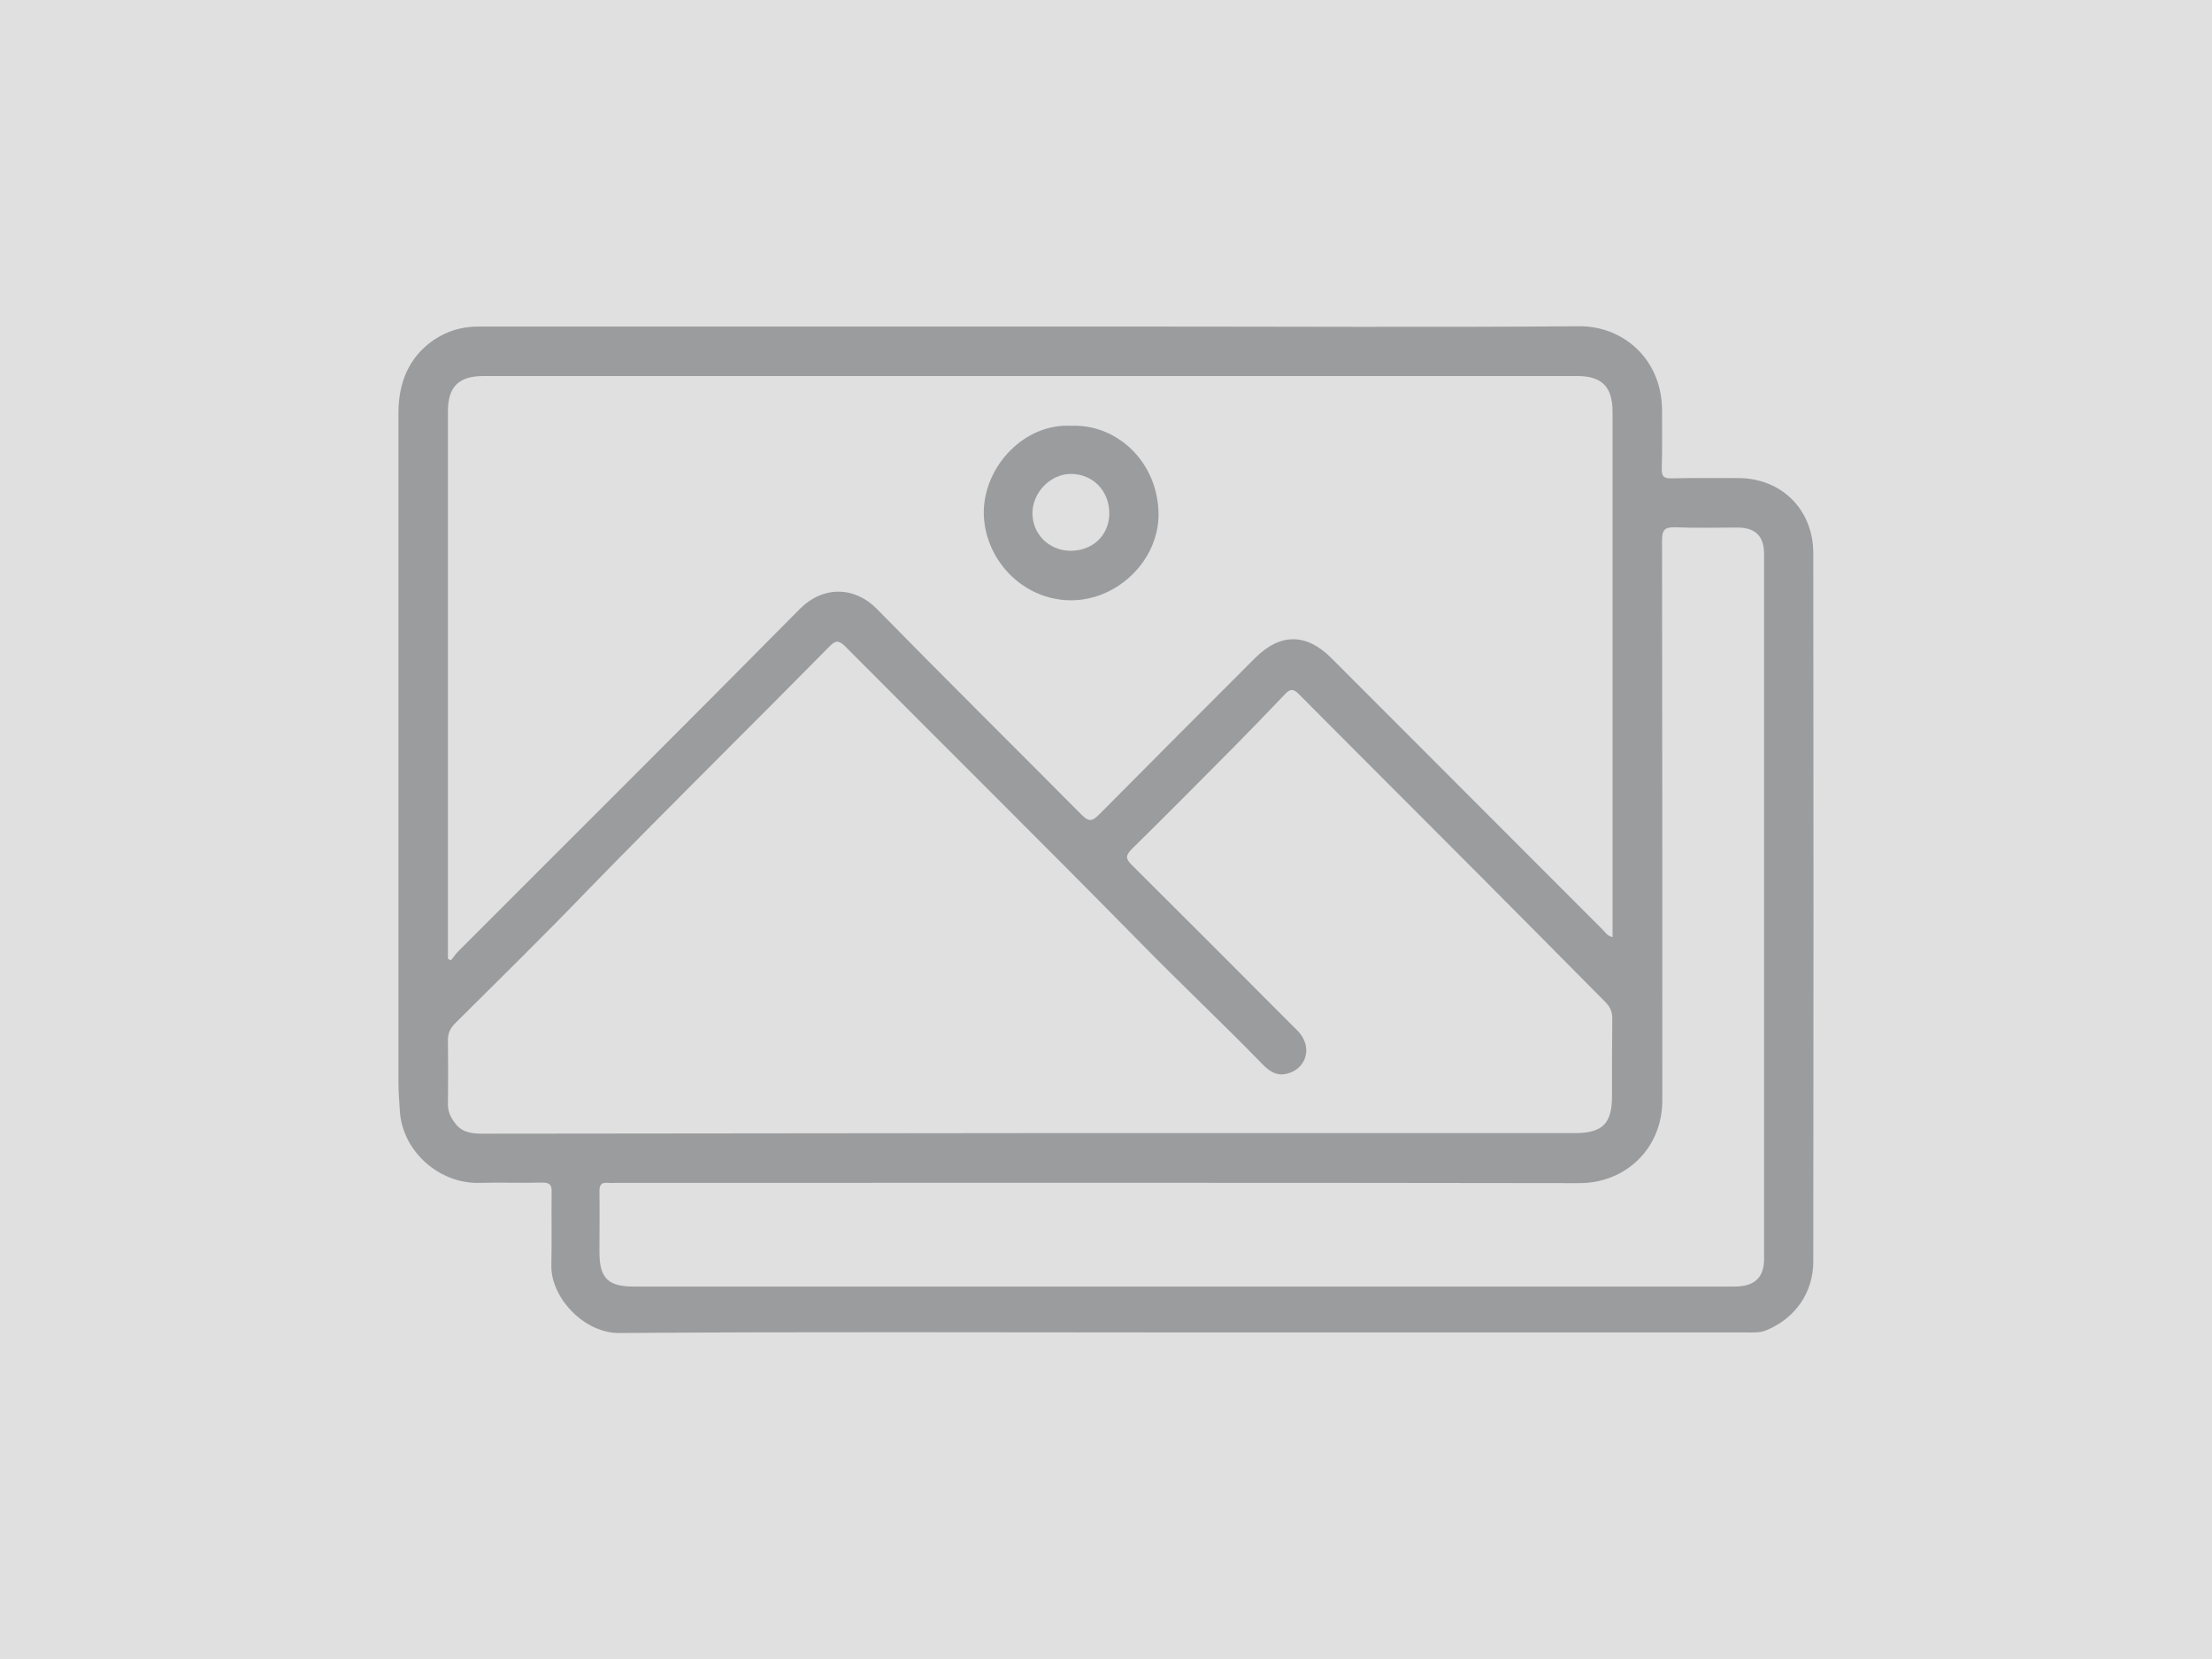 <?xml version="1.0" encoding="utf-8"?>
<!-- Generator: Adobe Illustrator 28.1.0, SVG Export Plug-In . SVG Version: 6.00 Build 0)  -->
<svg version="1.1" id="圖層_1" xmlns="http://www.w3.org/2000/svg" xmlns:xlink="http://www.w3.org/1999/xlink" x="0px" y="0px"
	 viewBox="0 0 800 600" style="enable-background:new 0 0 800 600;" xml:space="preserve">
<style type="text/css">
	.st0{fill:#E0E0E0;}
	.st1{fill:#9B9C9E;}
</style>
<rect class="st0" width="800" height="600"/>
<g>
	<path class="st1" d="M655.8,200.1c0-15.8-11.5-27.2-27.2-27.2c-8,0-16-0.1-24,0.1c-2.7,0.1-3.7-0.6-3.6-3.5
		c0.2-7.1,0.1-14.2,0.1-21.4c-0.2-18.3-14.1-30.2-29.9-30.1c-53.3,0.4-106.6,0.1-160,0.1c-79.4,0-158.8,0-238.2,0
		c-6,0-11.3,1.6-16.2,4.9c-9.2,6.4-12.7,15.7-12.7,26.5c0,80.6,0,161.2,0,241.8c0,3.5,0.3,7,0.5,10.4c0.9,14.9,14.5,26.6,29,26.1
		c7.5-0.2,15,0.1,22.5-0.1c2.6,0,3.5,0.7,3.4,3.4c-0.1,8.9,0.1,17.7-0.1,26.6c-0.2,11.6,11.8,24.4,24.4,24.4
		c67.9-0.5,135.9-0.2,203.8-0.2s135.9,0,203.8,0c2.6,0,5.2,0.2,7.7-0.9c10.3-4.4,16.7-13.6,16.7-24.8
		C655.9,370.8,655.9,285.4,655.8,200.1z M162,343.3c0-64.9,0-129.7,0-194.6c0-8.8,3.9-12.7,12.8-12.7c131.9,0,263.7,0,395.6,0
		c9,0,12.8,3.9,12.8,13c0,62.1,0,124.2,0,186.3c0,1.1,0,2.2,0,3.6c-1.8-0.3-2.6-1.7-3.6-2.7c-32.7-32.7-65.3-65.4-98-98.1
		c-9.1-9.2-18.6-9.2-27.7-0.1c-18.9,18.9-37.8,37.8-56.6,56.8c-2.5,2.5-3.8,2.2-6.1-0.1c-24.6-24.8-49.5-49.4-74-74.4
		c-8.1-8.3-19.5-8.5-27.9-0.1c-41,41.5-82.4,82.6-123.6,123.9c-1,1-1.7,2.1-2.6,3.2c-0.4-0.2-0.8-0.4-1.1-0.5
		C162,345.7,162,344.5,162,343.3z M175.1,410c-3.8,0-7.5-0.1-10.2-3.4c-1.8-2.2-3-4.5-2.9-7.5c0.1-7.5,0.1-15,0-22.5
		c-0.1-2.7,0.7-4.6,2.7-6.6c16-15.9,32-31.6,47.6-47.8c28.9-29.7,58.5-58.8,87.6-88.3c2.2-2.3,3.4-2.5,5.8-0.1
		c35.7,35.9,71.7,71.5,107.1,107.5c14.4,14.7,29.4,28.8,43.8,43.6c2.4,2.5,5.2,4.4,8.9,3.4c6.7-1.7,9.1-8.9,4.7-14.5
		c-0.8-1-1.7-1.8-2.6-2.7c-19.4-19.5-38.8-38.9-58.3-58.3c-2.2-2.2-2.3-3.3-0.1-5.6c12.5-12.3,24.8-24.7,37.1-37.1
		c6.2-6.3,12.4-12.7,18.5-19.1c1.7-1.8,2.9-2,4.8-0.1c29.5,29.7,59.2,59.2,88.6,88.9c7.5,7.5,14.9,15.1,22.4,22.6
		c1.8,1.8,2.6,3.7,2.5,6.3c-0.1,9.2-0.1,18.5-0.1,27.7c0,10-3.4,13.4-13.5,13.4c-65.7,0-131.4,0-197.1,0
		C306.8,409.9,241,409.9,175.1,410z M627.3,465.3c-66.7,0-133.4,0-200,0c-66.1,0-132.1,0-198.2,0c-9.2,0-12.3-3.1-12.3-12.4
		c0-7.4,0.1-14.7,0-22.1c0-2.3,0.7-3.2,3-3c1,0.1,2,0,3,0c116.1,0,232.2-0.1,348.4,0.1c16.6,0,30-12.4,30-30c0-67.5,0-135-0.1-202.4
		c0-3.8,0.9-4.9,4.7-4.8c7.5,0.3,15,0.1,22.5,0.1c6.6,0,9.7,3.1,9.7,9.6c0,85,0,170,0,254.9C638,462.1,634.5,465.3,627.3,465.3z"/>
	<path class="st1" d="M387.5,154c-16.9-1-31.4,14.4-31.7,30.9c-0.2,16.8,13.6,32.1,31.4,32.2c17,0.1,31.9-14.5,31.8-31.2
		C418.8,166.8,403.7,153.3,387.5,154z M387.1,199.2c-7.8-0.1-13.8-6.1-13.7-13.8c0.1-7.4,6.6-14,13.9-14c8,0,14,6.2,13.9,14.5
		C401,193.7,395.2,199.2,387.1,199.2z"/>
</g>
</svg>
